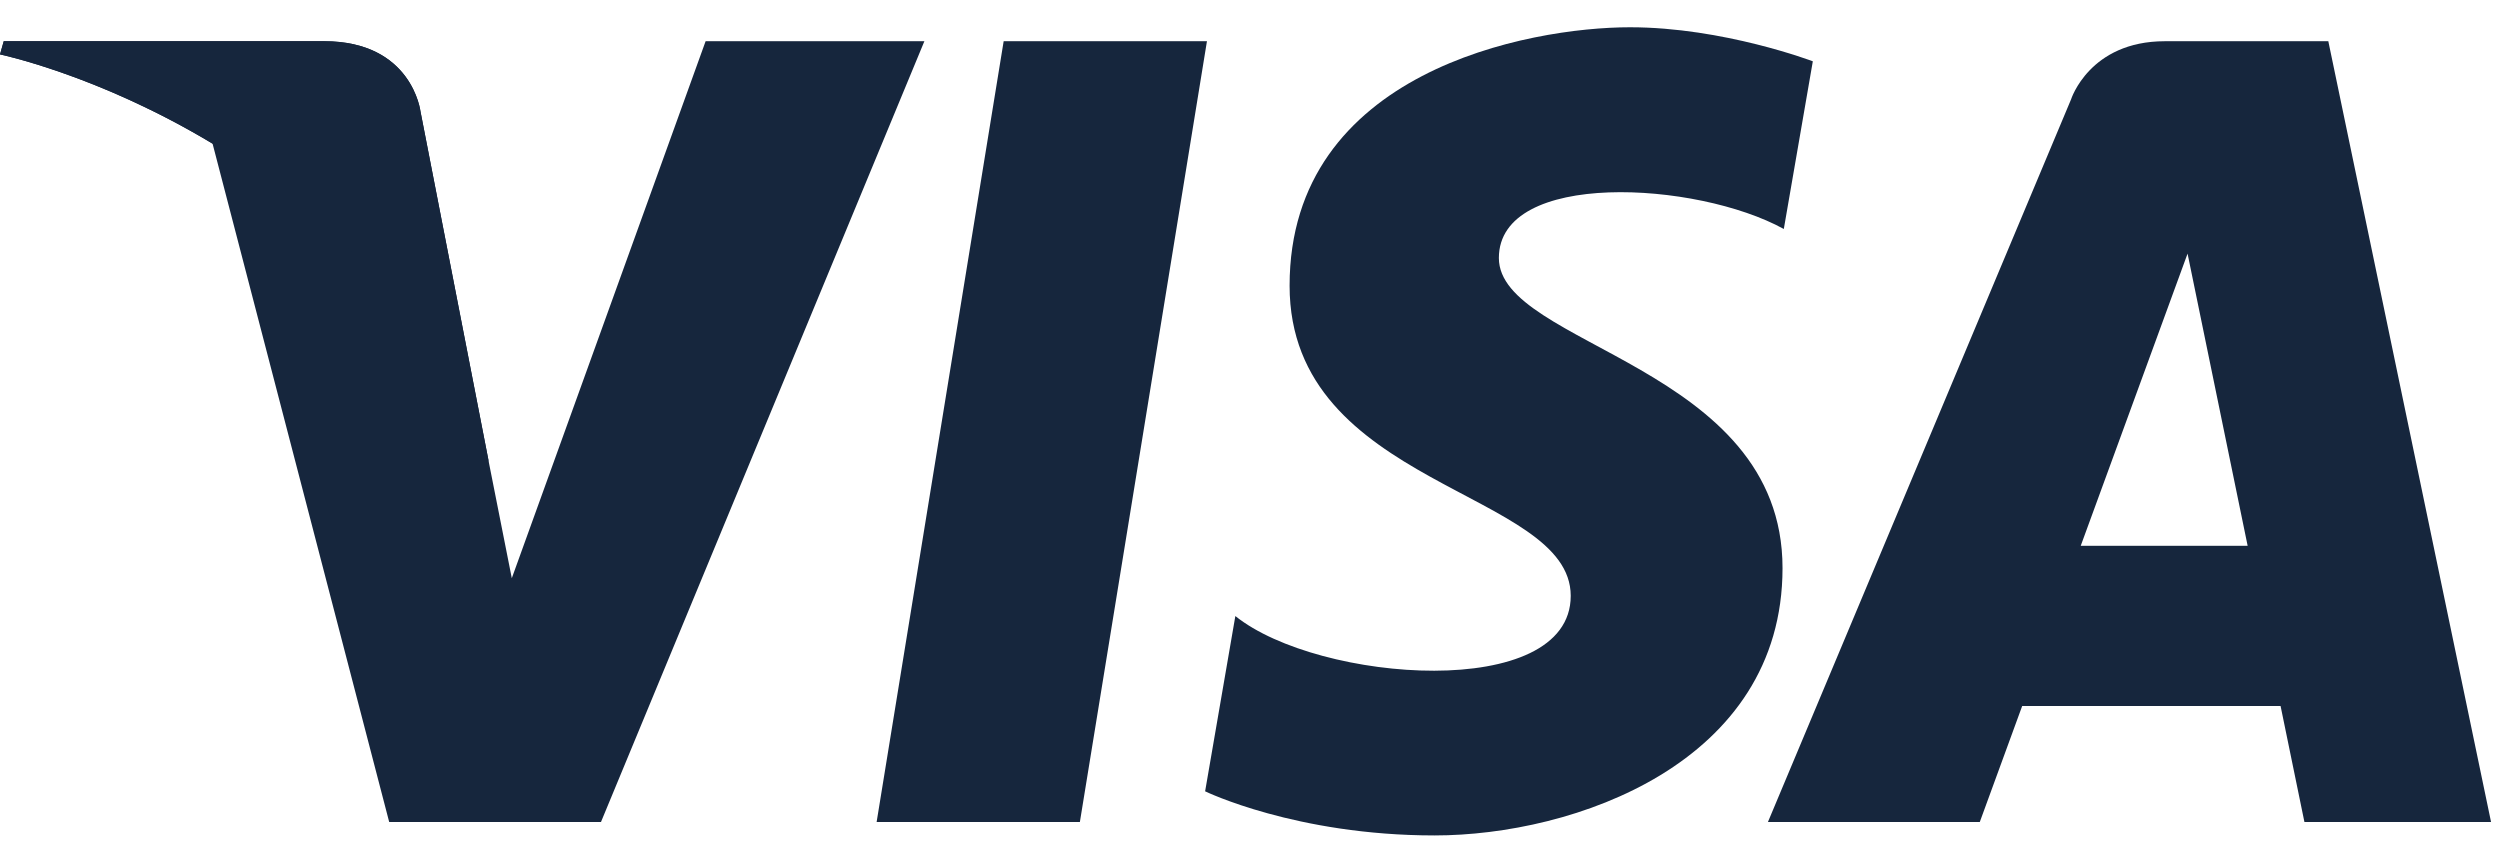 <svg width="86" height="29" viewBox="0 0 86 29" fill="none" xmlns="http://www.w3.org/2000/svg">
<path d="M37.148 28.276H30.156L34.526 1.418H41.519L37.148 28.276Z" fill="#16263D"/>
<path d="M24.273 1.418L17.606 19.89L16.818 15.913L16.819 15.914L14.465 3.837C14.465 3.837 14.181 1.418 11.148 1.418H0.129L0 1.872C0 1.872 3.371 2.573 7.313 4.944L13.388 28.276H20.674L31.799 1.418H24.273Z" fill="#16263D"/>
<path d="M79.272 28.276H85.692L80.094 1.418H74.472C71.876 1.418 71.244 3.42 71.244 3.42L60.817 28.276H68.105L69.563 24.287H78.452L79.272 28.276ZM71.577 18.776L75.252 8.725L77.319 18.776H71.577Z" fill="#16263D"/>
<path d="M61.363 7.877L62.361 2.109C62.361 2.109 59.281 0.938 56.072 0.938C52.602 0.938 44.362 2.455 44.362 9.829C44.362 16.768 54.033 16.854 54.033 20.497C54.033 24.141 45.358 23.49 42.496 21.192L41.456 27.221C41.456 27.221 44.578 28.739 49.349 28.739C54.12 28.739 61.319 26.267 61.319 19.543C61.319 12.56 51.561 11.91 51.561 8.875C51.561 5.838 58.371 6.228 61.363 7.877Z" fill="#16263D"/>
<path d="M16.819 15.913L14.465 3.836C14.465 3.836 14.181 1.417 11.148 1.417H0.129L0 1.872C0 1.872 5.297 2.97 10.378 7.082C15.235 11.014 16.819 15.913 16.819 15.913Z" fill="#16263D"/>
</svg>
